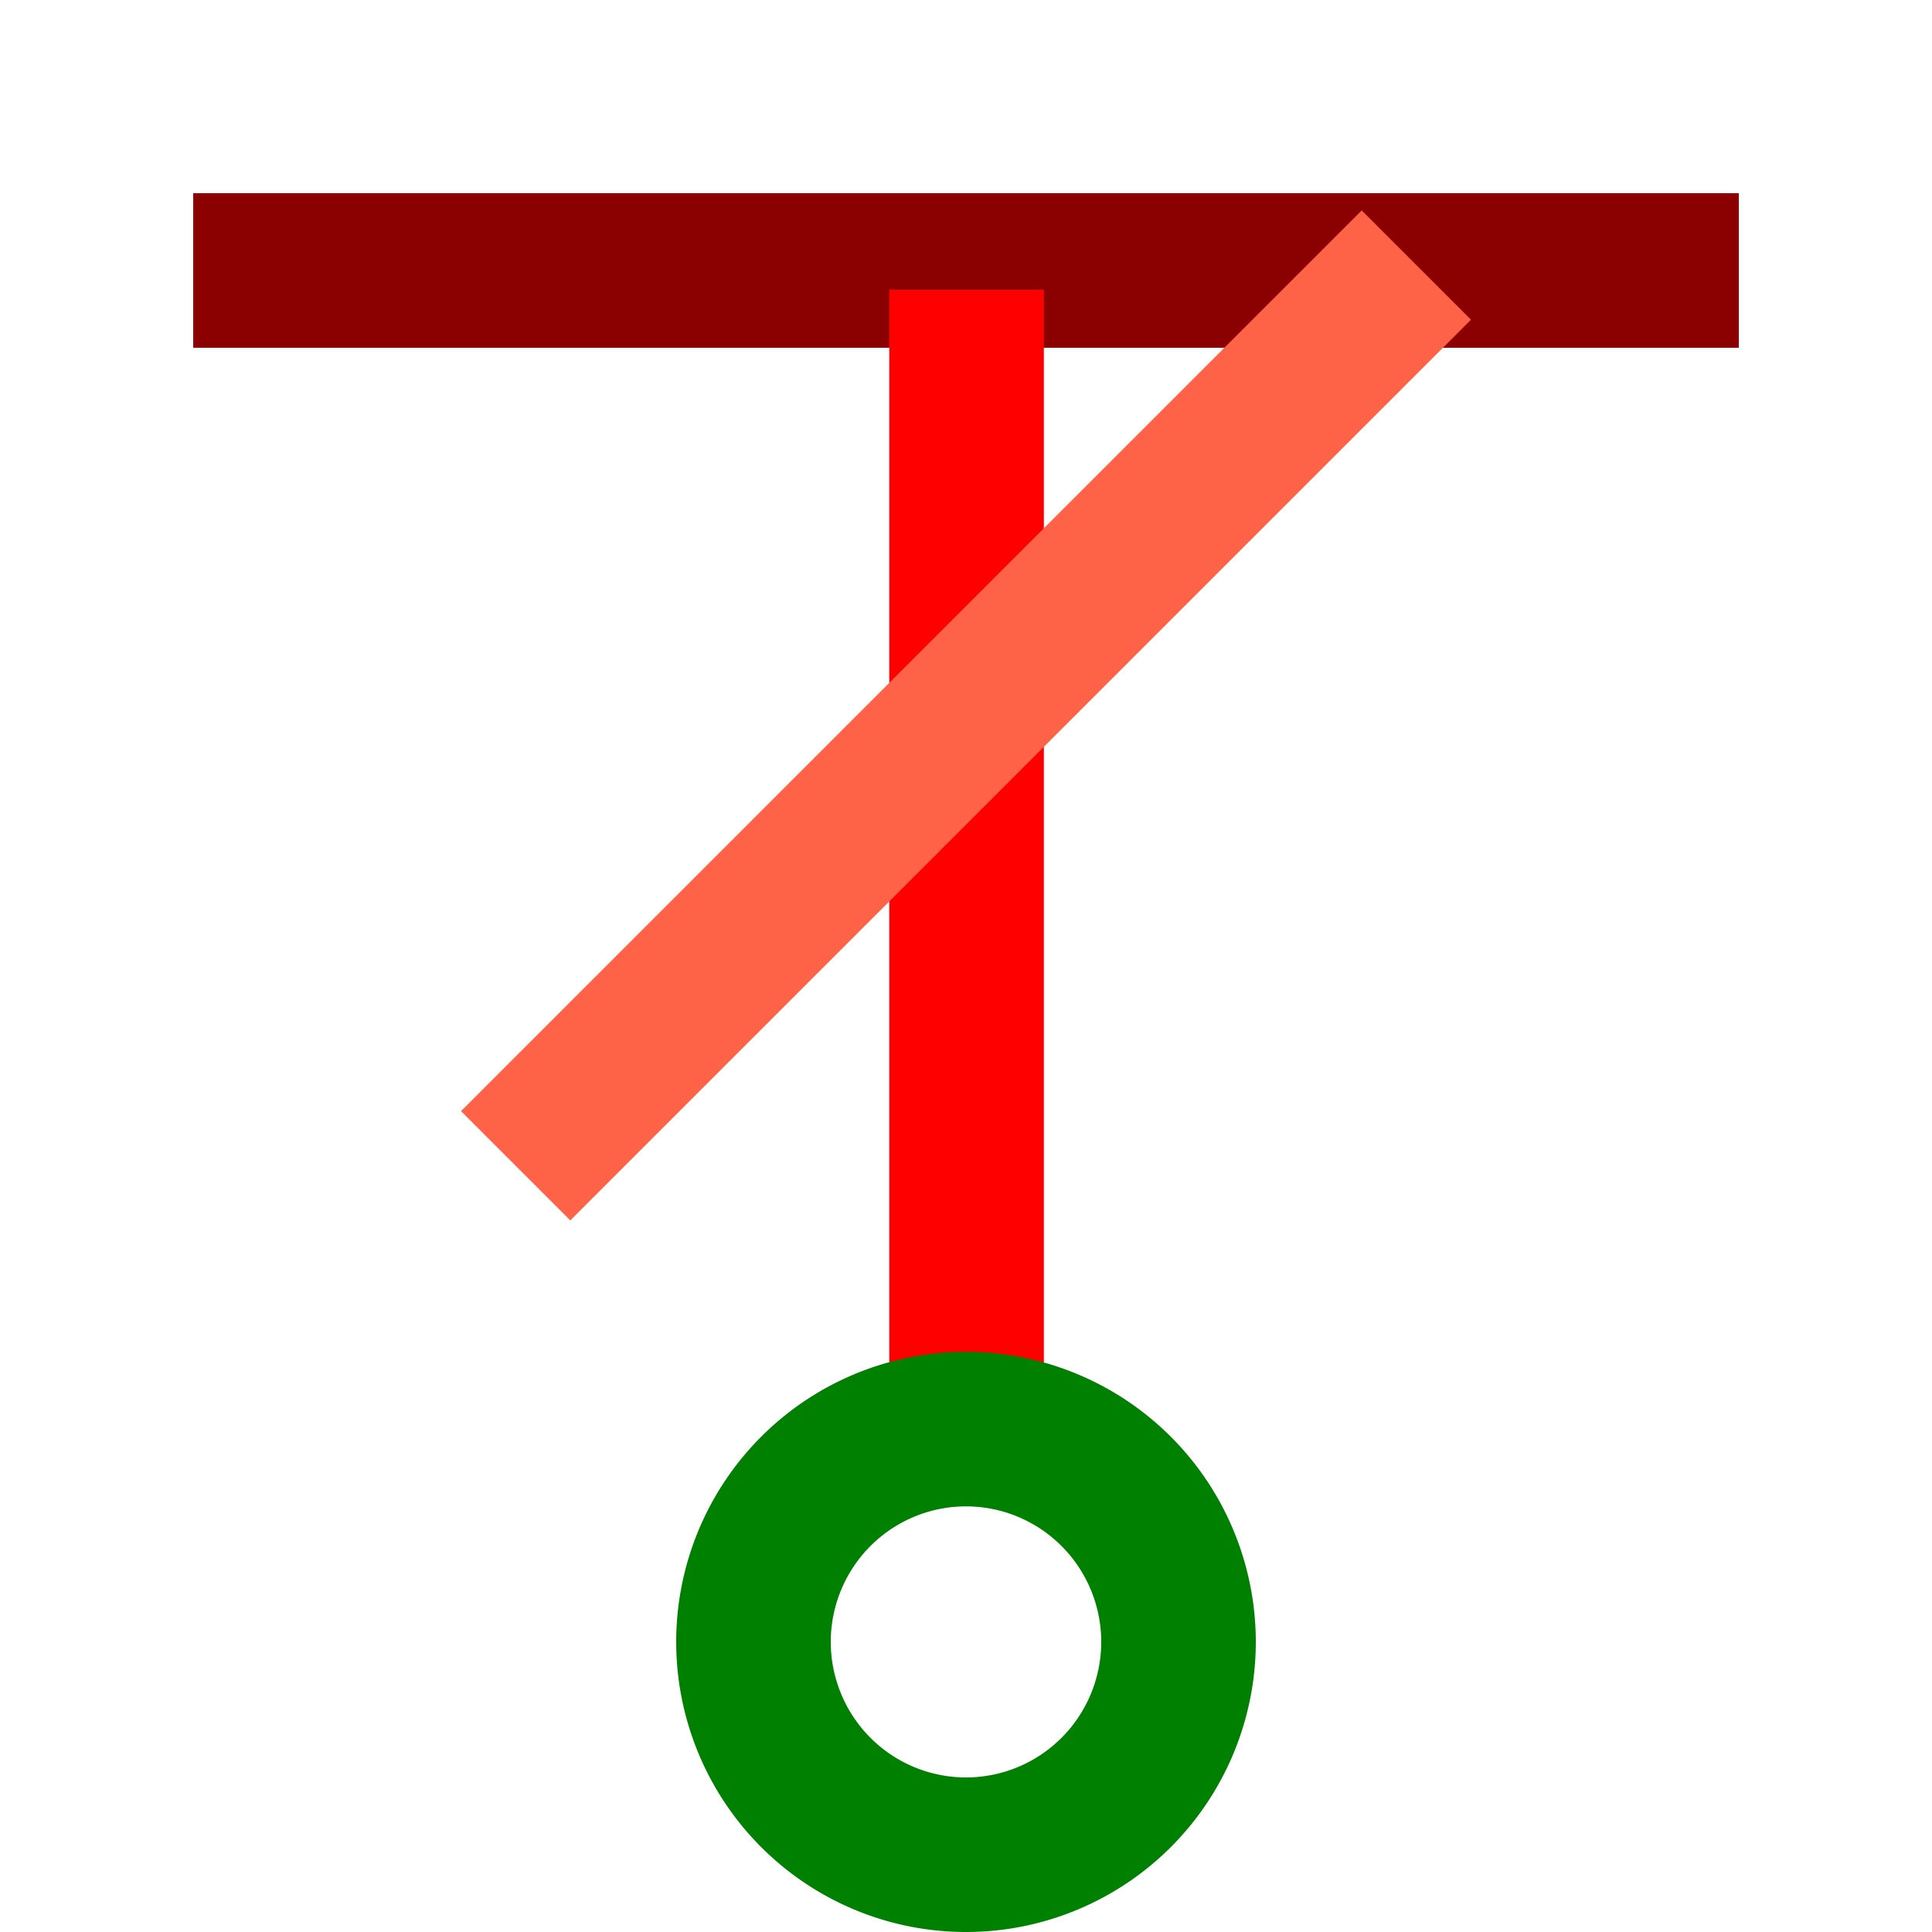 <?xml version="1.0" encoding="UTF-8" standalone="no"?>
<svg
   width="10mm"
   height="10mm"
   version="1.1"
   viewBox="0 0 10 10"
   id="svg10"
   sodipodi:docname="2bc9-49.svg"
   inkscape:version="1.1.2 (b8e25be833, 2022-02-05)"
   xmlns:inkscape="http://www.inkscape.org/namespaces/inkscape"
   xmlns:sodipodi="http://sodipodi.sourceforge.net/DTD/sodipodi-0.dtd"
   xmlns="http://www.w3.org/2000/svg"
   xmlns:svg="http://www.w3.org/2000/svg"
   xmlns:rdf="http://www.w3.org/1999/02/22-rdf-syntax-ns#"
   xmlns:cc="http://creativecommons.org/ns#"
   xmlns:dc="http://purl.org/dc/elements/1.1/">
  <defs
     id="defs14" />
  <sodipodi:namedview
     pagecolor="#ffffff"
     bordercolor="#666666"
     borderopacity="1"
     objecttolerance="10"
     gridtolerance="10"
     guidetolerance="10"
     inkscape:pageopacity="0"
     inkscape:pageshadow="2"
     inkscape:window-width="640"
     inkscape:window-height="480"
     id="namedview12"
     showgrid="false"
     inkscape:zoom="4.8947915"
     inkscape:cx="-17.161099"
     inkscape:cy="-17.058949"
     inkscape:current-layer="svg10"
     inkscape:pagecheckerboard="0"
     inkscape:document-units="mm" />
  <path
     style="opacity:0.999;fill:#008000;stroke:#8b0000;stroke-width:0.8;stroke-linejoin:round;stroke-miterlimit:4;stroke-dasharray:none;paint-order:stroke fill markers"
     d="M 9,1.4 H 1"
     id="path864"
     sodipodi:nodetypes="cc" />
  <path
     style="opacity:0.999;fill:#008000;stroke:#ff0000;stroke-width:0.8;stroke-linejoin:round;stroke-miterlimit:4;stroke-dasharray:none;paint-order:stroke fill markers"
     d="m 5.003,7.5 v -6"
     id="path864-6"
     sodipodi:nodetypes="cc" />
  <path
     id="path886"
     style="opacity:0.999;fill:none;stroke:#008000;stroke-width:0.8;stroke-linejoin:round;stroke-miterlimit:4;stroke-dasharray:none;paint-order:stroke fill markers"
     d="M 6.1,8.498 A 1.1,1.102 0 0 1 5,9.6 1.1,1.102 0 0 1 3.9,8.498 1.1,1.102 0 0 1 5,7.397 1.1,1.102 0 0 1 6.1,8.498 Z" />
  <path
     style="fill:#ff7f50;stroke:#ff6347;stroke-width:0.8;stroke-linejoin:bevel;stroke-miterlimit:10;paint-order:stroke fill markers"
     d="M 7.331,1.372 2.669,6.034"
     id="path1113" />
</svg>
